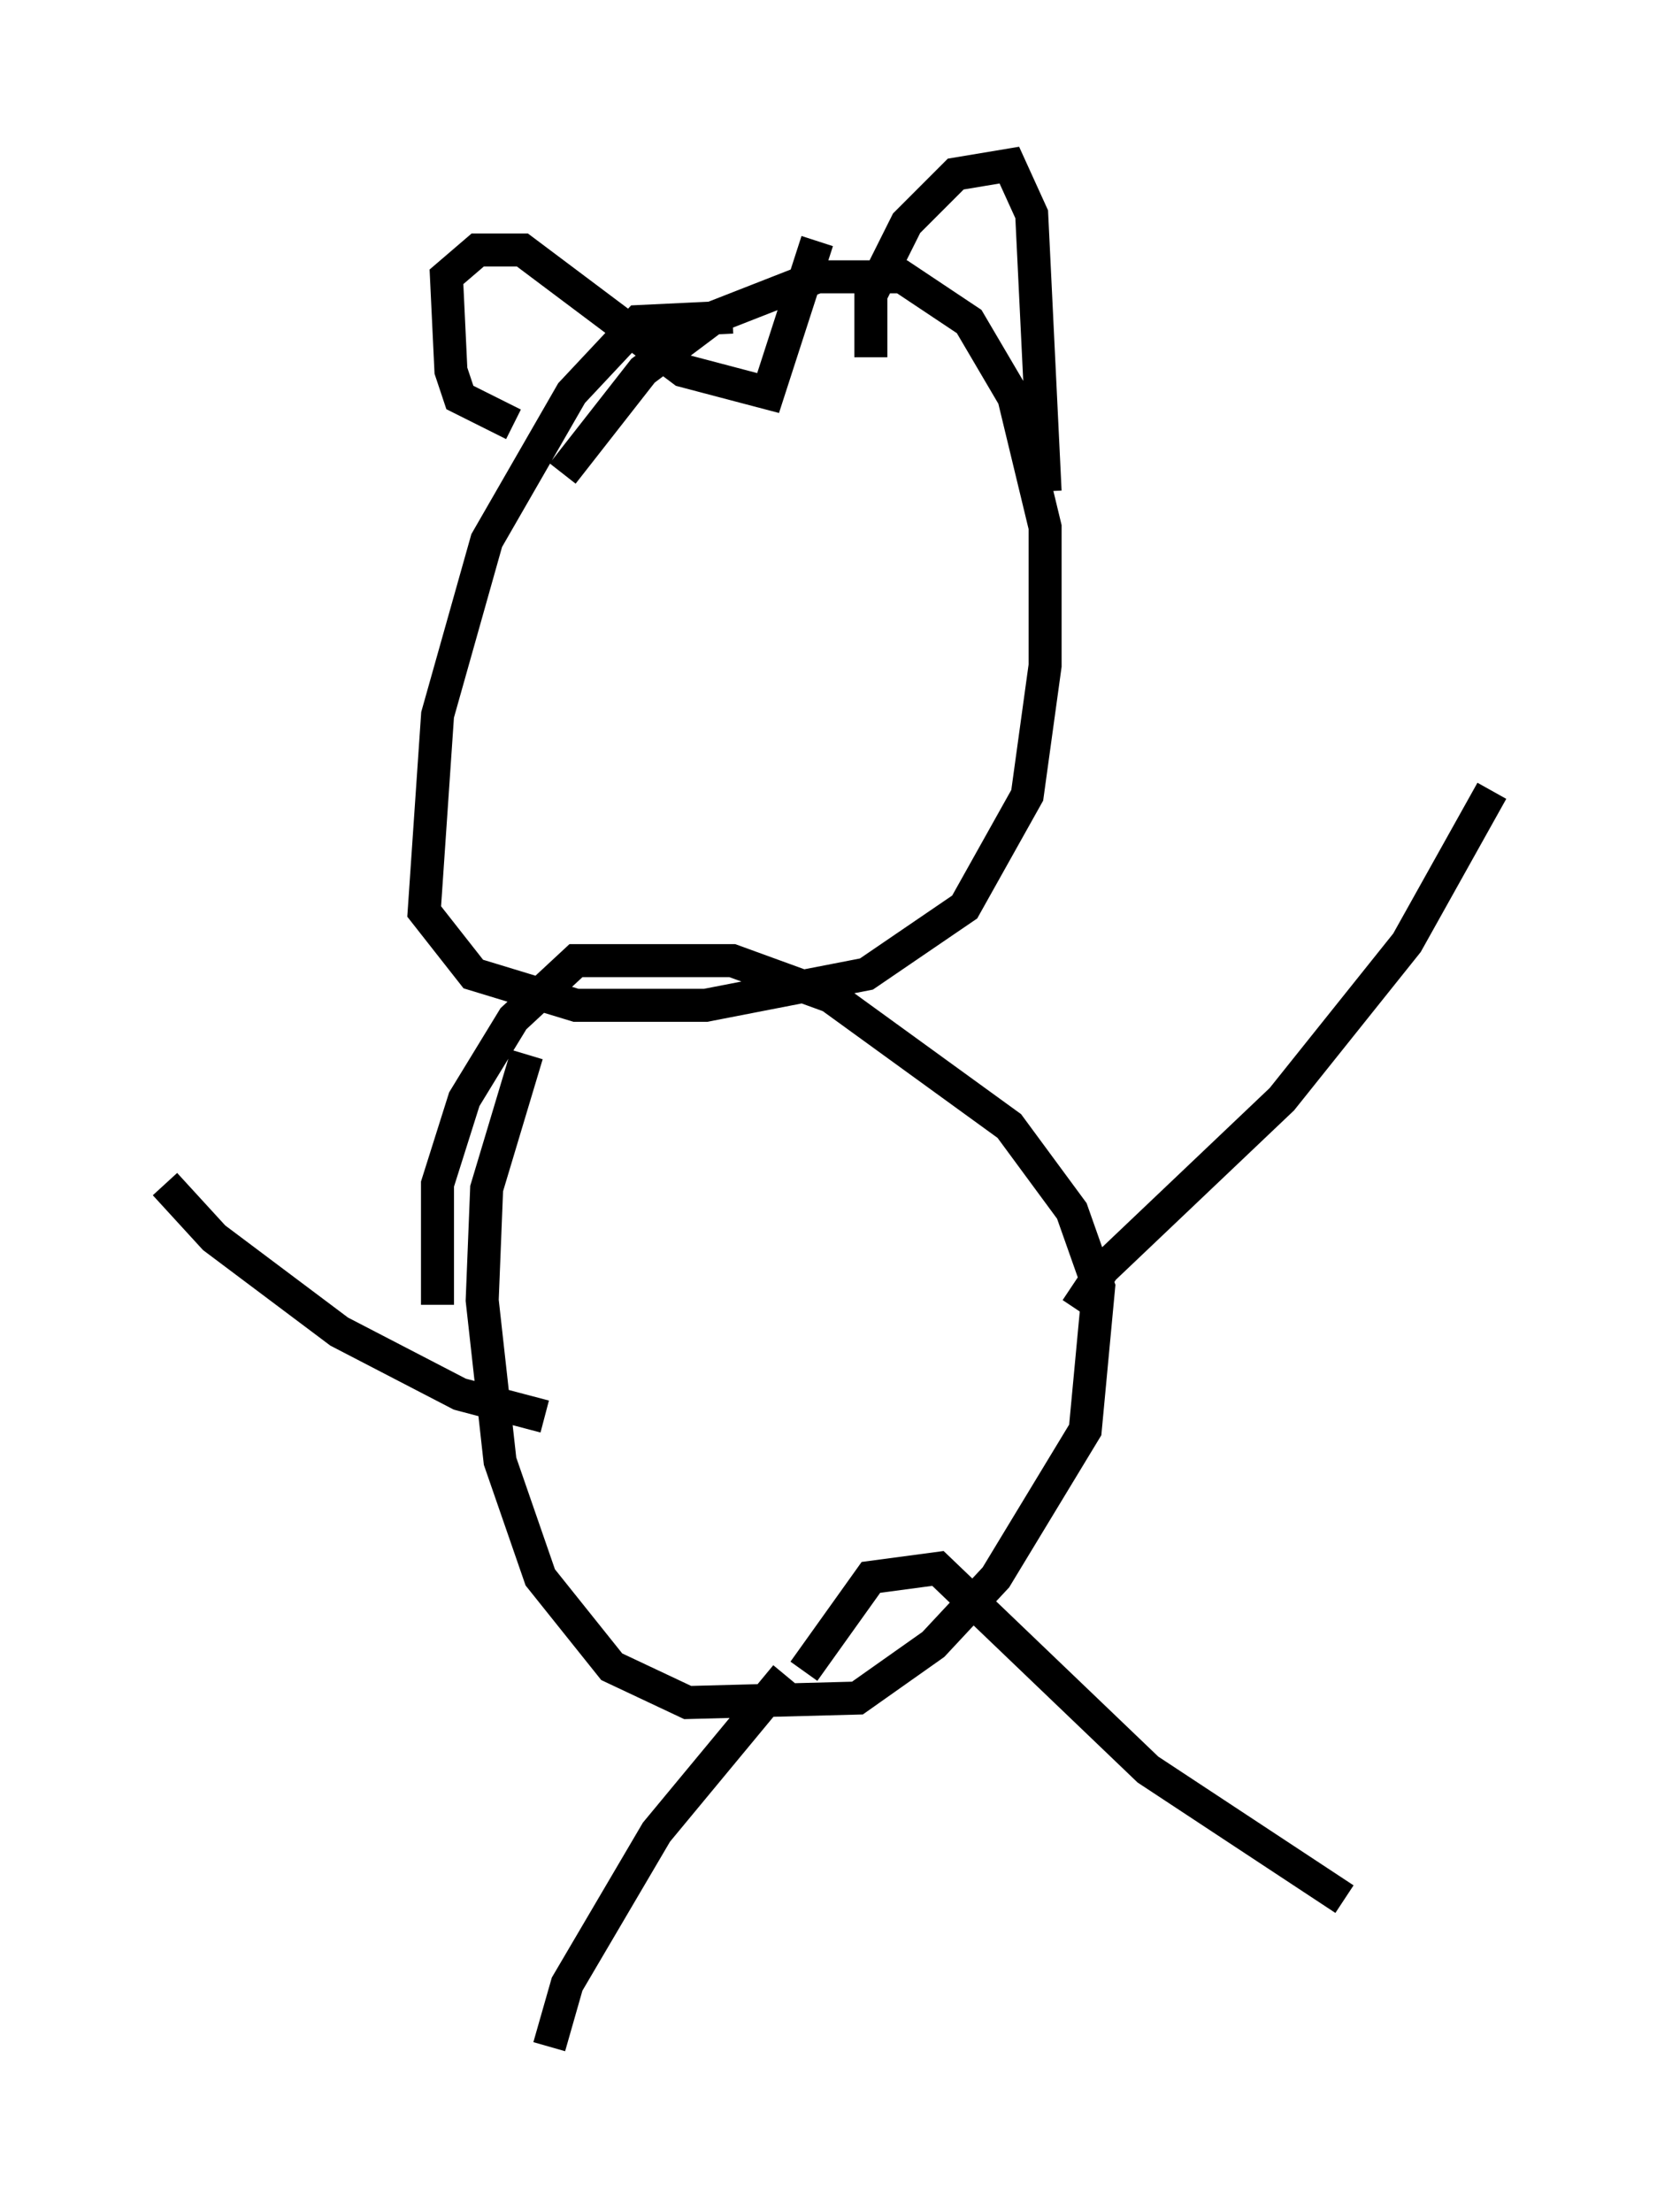 <?xml version="1.0" encoding="utf-8" ?>
<svg baseProfile="full" height="66.968" version="1.1" width="50.189" xmlns="http://www.w3.org/2000/svg" xmlns:ev="http://www.w3.org/2001/xml-events" xmlns:xlink="http://www.w3.org/1999/xlink"><defs /><rect fill="white" height="66.968" width="50.189" x="0" y="0" /><path d="M22.997, 10.142 m-0.812, -0.541 l-2.842, 0.135 -2.03, 2.165 l-2.571, 4.465 -1.488, 5.277 l-0.406, 5.954 1.488, 1.894 l3.112, 0.947 3.924, 0.0 l4.871, -0.947 2.977, -2.03 l1.894, -3.383 0.541, -3.924 l0.0, -4.195 -0.947, -3.924 l-1.353, -2.3 -2.03, -1.353 l-2.571, 0.0 -3.112, 1.218 l-2.165, 1.624 -2.436, 3.112 m-1.083, 17.591 l-1.218, 4.059 -0.135, 3.383 l0.541, 4.871 1.218, 3.518 l2.165, 2.706 2.3, 1.083 l5.142, -0.135 2.3, -1.624 l1.894, -2.03 2.706, -4.465 l0.406, -4.33 -0.812, -2.3 l-1.894, -2.571 -5.413, -3.924 l-2.977, -1.083 -4.736, 0.0 l-1.894, 1.759 -1.488, 2.436 l-0.812, 2.571 0.0, 3.654 m3.248, 3.383 l-2.571, -0.677 -3.654, -1.894 l-3.789, -2.842 -1.488, -1.624 m27.605, 3.789 l0.812, -1.218 5.413, -5.142 l3.789, -4.736 2.571, -4.601 m-29.634, -11.096 l-1.624, -0.812 -0.271, -0.812 l-0.135, -2.842 0.947, -0.812 l1.353, 0.0 4.871, 3.654 l2.571, 0.677 1.488, -4.601 m1.624, 3.518 l0.0, -1.894 1.083, -2.165 l1.488, -1.488 1.624, -0.271 l0.677, 1.488 0.406, 8.39 m-7.848, 35.859 l-3.924, 4.736 -2.706, 4.601 l-0.541, 1.894 m7.713, -11.367 l2.03, -2.842 2.03, -0.271 l6.36, 6.089 5.954, 3.924 " fill="none" stroke="black" stroke-width="1" /></svg>